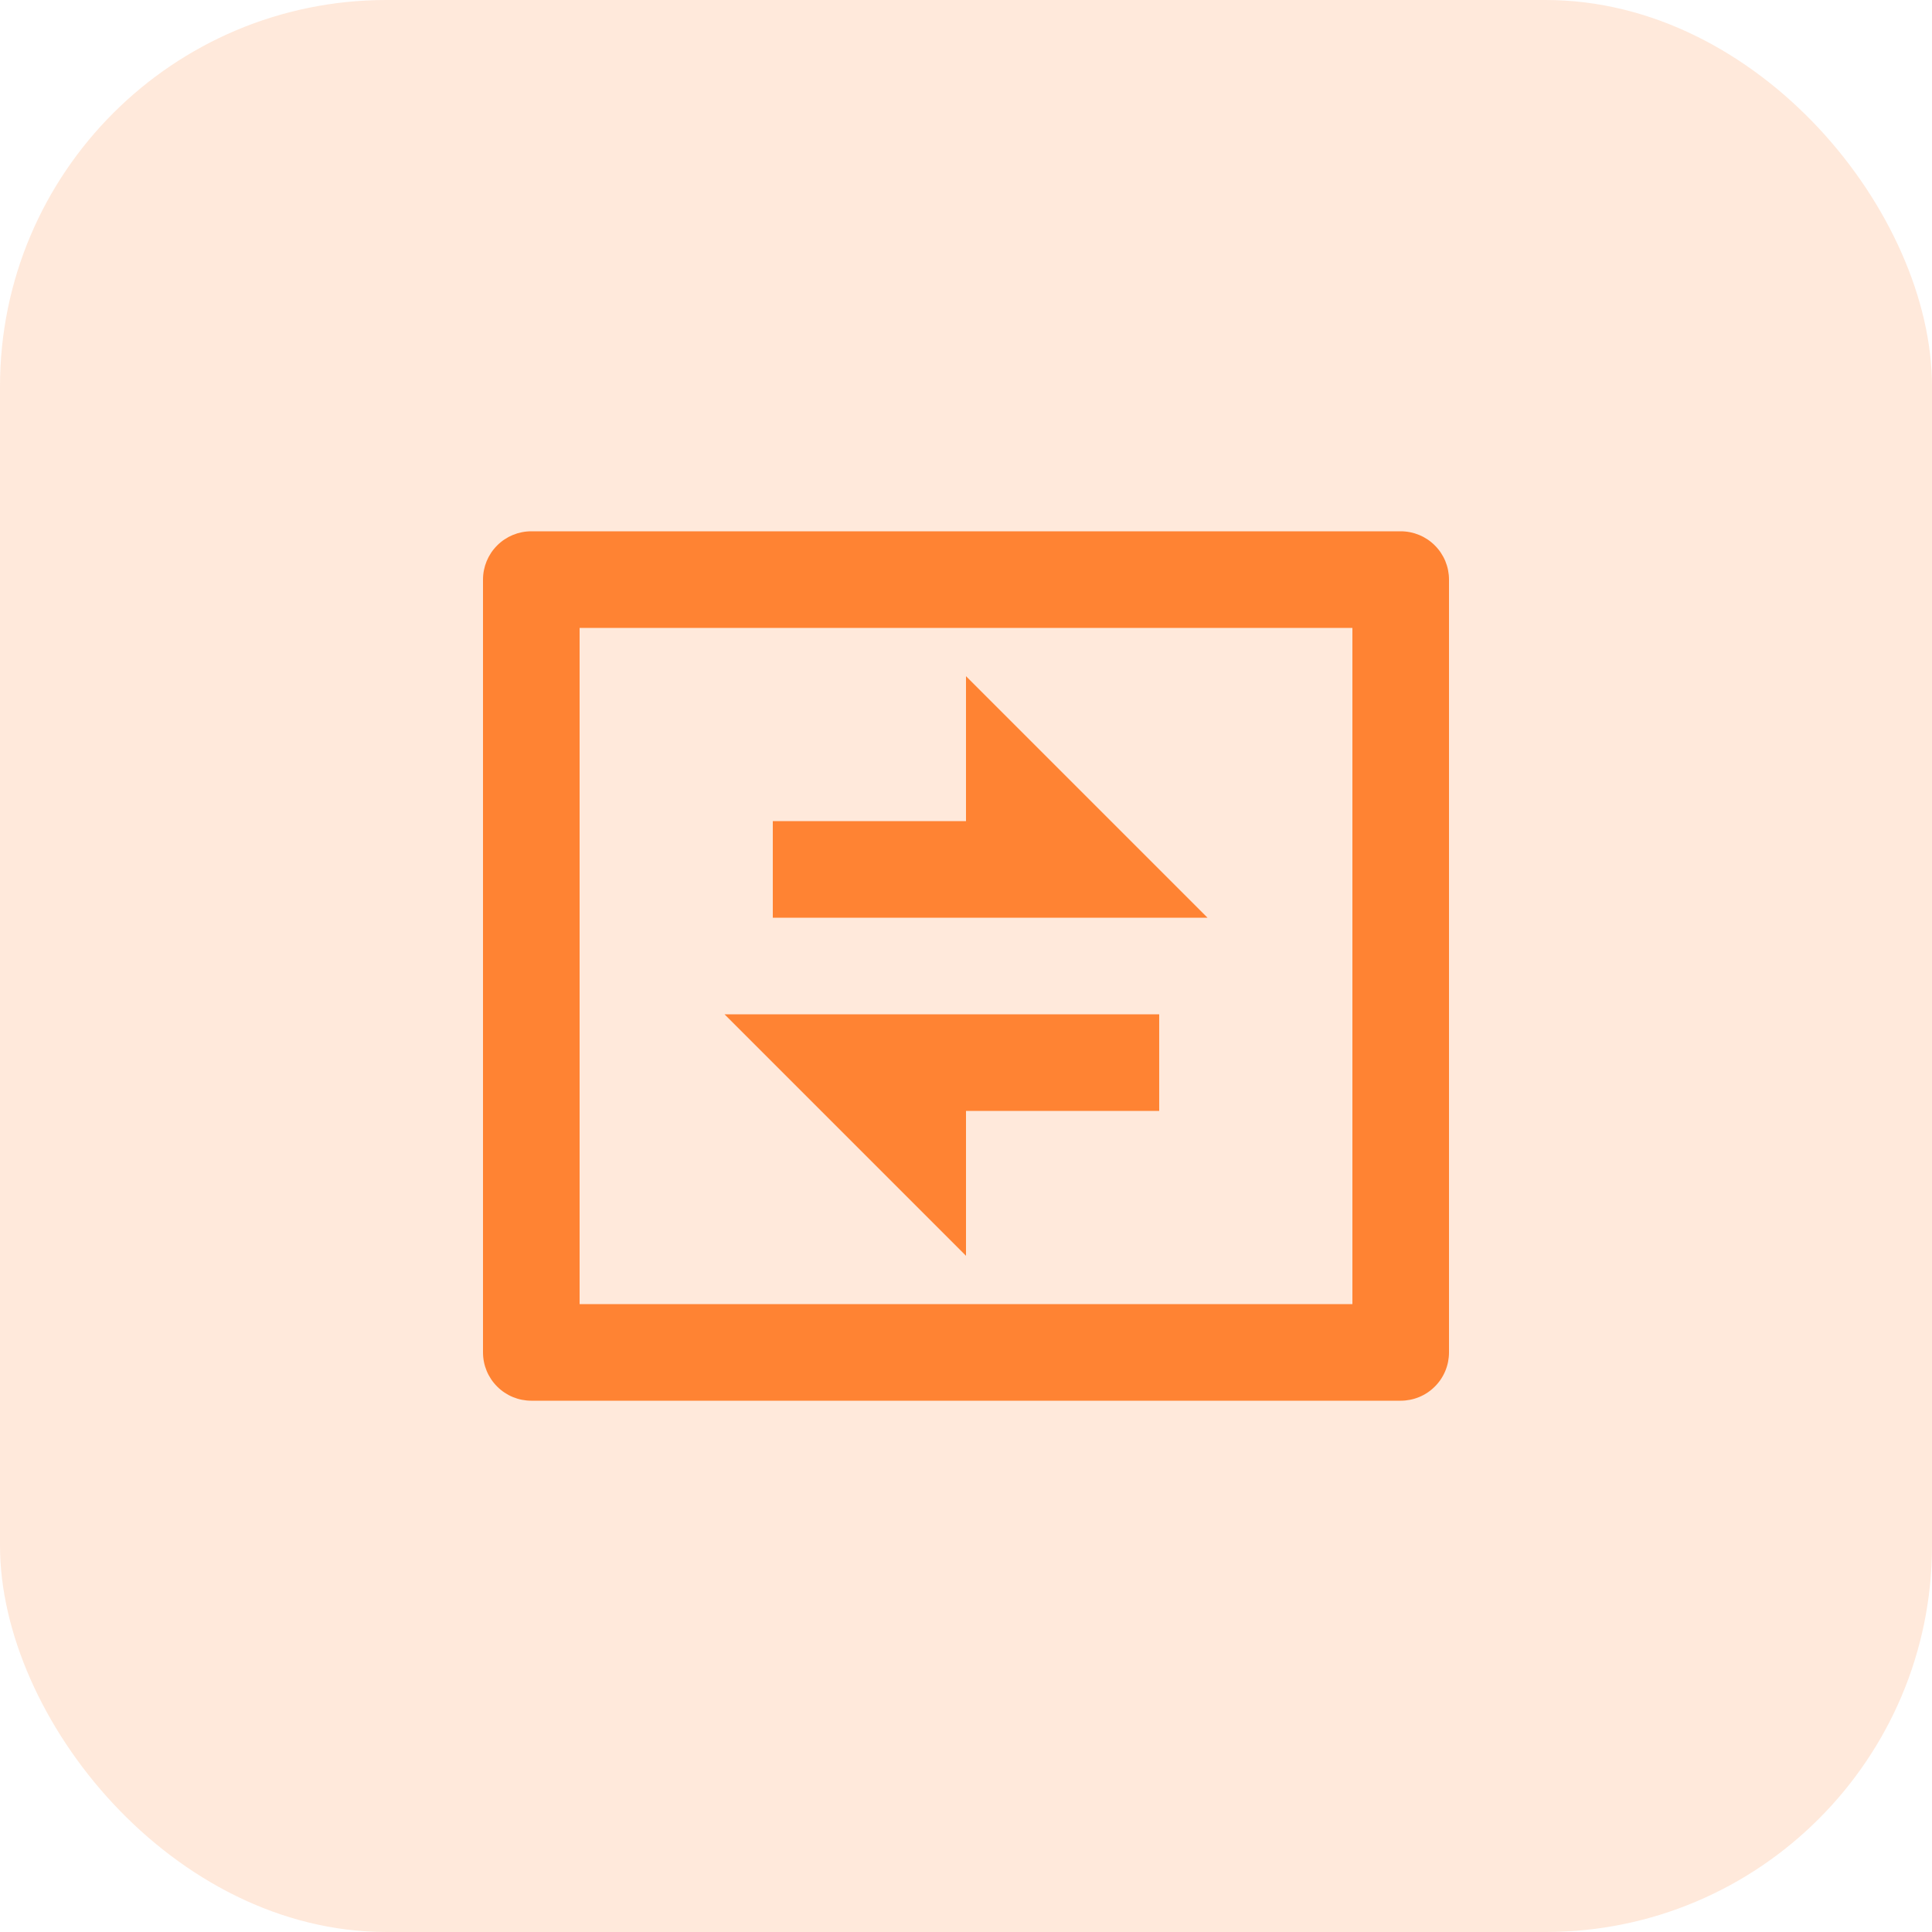 <svg width="40" height="40" viewBox="0 0 40 40" fill="none" xmlns="http://www.w3.org/2000/svg">
<rect opacity="0.24" width="40" height="40" rx="8" fill="#FFA469"/>
<path d="M12 13V27H28V13H12ZM11 11H29C29.265 11 29.52 11.105 29.707 11.293C29.895 11.48 30 11.735 30 12V28C30 28.265 29.895 28.52 29.707 28.707C29.52 28.895 29.265 29 29 29H11C10.735 29 10.48 28.895 10.293 28.707C10.105 28.52 10 28.265 10 28V12C10 11.735 10.105 11.48 10.293 11.293C10.48 11.105 10.735 11 11 11ZM20 17V14L25 19H16V17H20ZM15 21H24V23H20V26L15 21Z" fill="#FF8333"/>
</svg>
